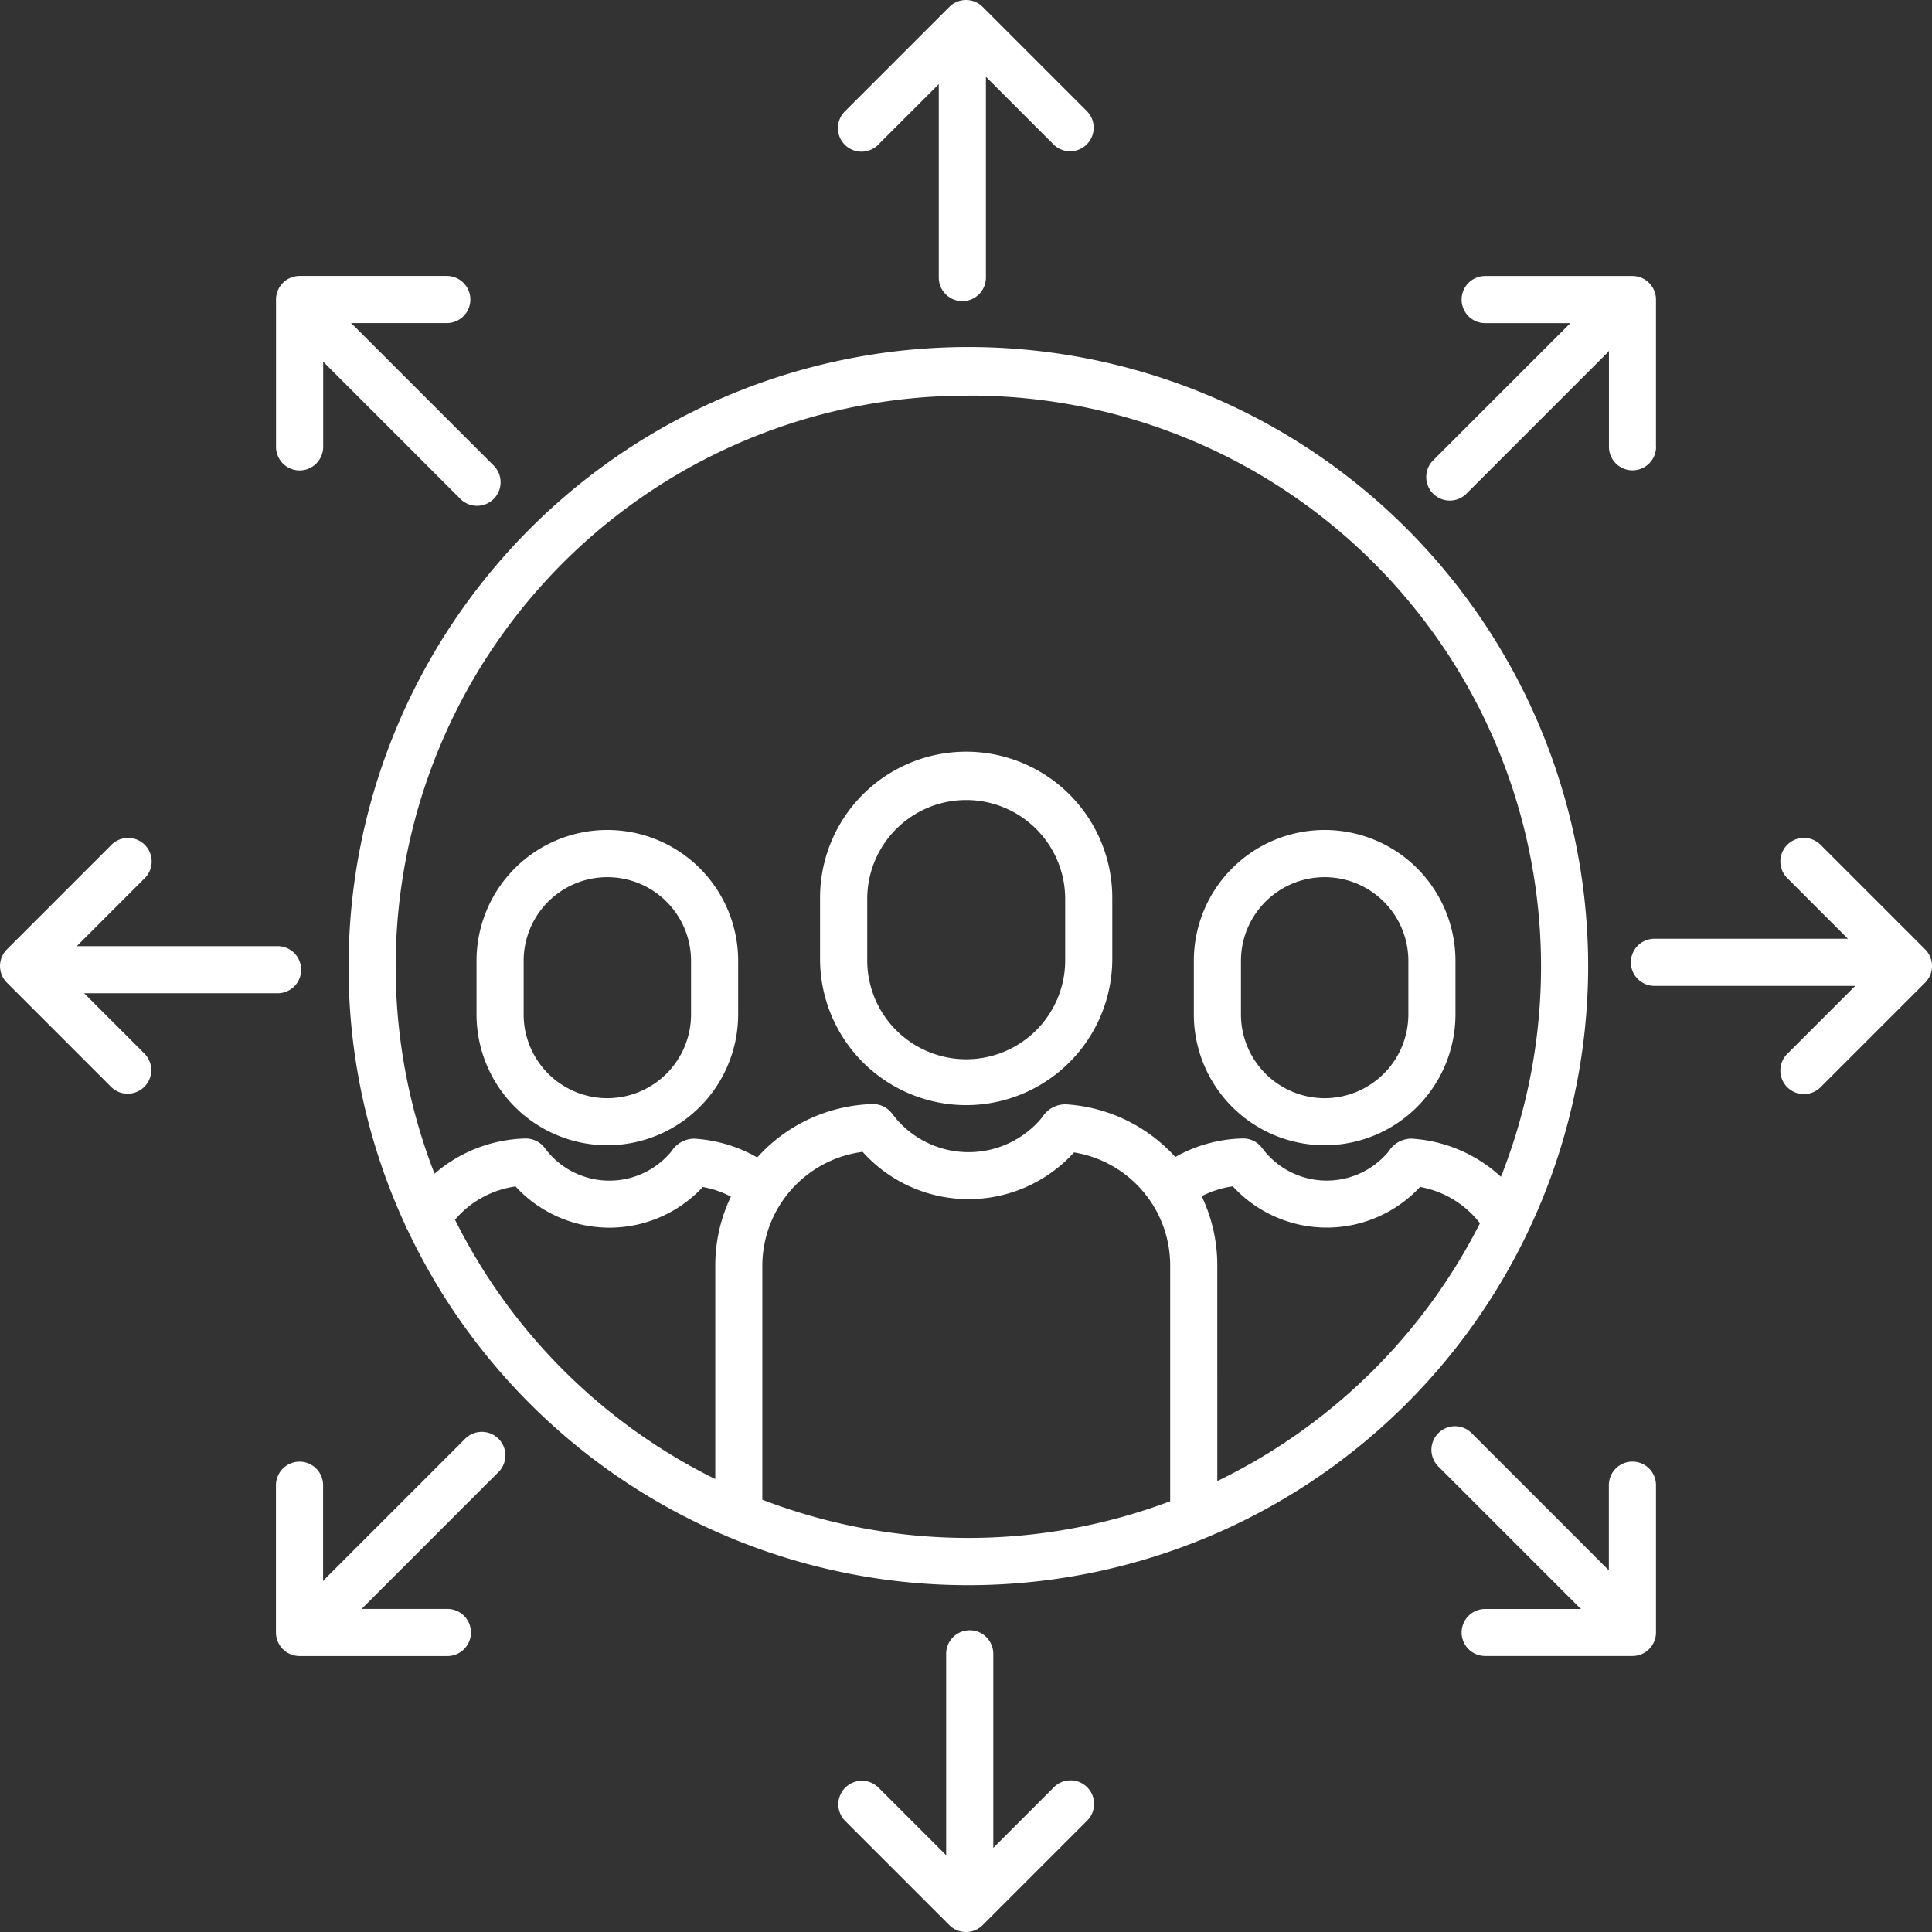 <svg xmlns="http://www.w3.org/2000/svg" width="123.635" height="123.635" viewBox="0 0 123.635 123.635"><rect x="0" y="0" width="123.635" height="123.635" fill="#333333" stroke="none"/><defs><style>.a{fill:#fff;}</style></defs><g transform="translate(-10 -10)"><path class="a" d="M178.09,138.3a39.663,39.663,0,0,0-79.326,0,39.255,39.255,0,0,0,3.609,16.483,1.5,1.5,0,0,0,.166.354A39.675,39.675,0,0,0,178.09,138.3Zm-39.663-36.554a36.542,36.542,0,0,1,34.082,49.991,9.28,9.28,0,0,0-5.717-2.442,1.707,1.707,0,0,0-1.454.8,5.141,5.141,0,0,1-8.113-.2,1.517,1.517,0,0,0-1.25-.611,9.135,9.135,0,0,0-4.306,1.187,10.291,10.291,0,0,0-7.008-3.372,1.744,1.744,0,0,0-1.508.829,6.089,6.089,0,0,1-9.607-.234,1.523,1.523,0,0,0-1.25-.611,10.311,10.311,0,0,0-7.38,3.415,9.219,9.219,0,0,0-4.027-1.2,1.719,1.719,0,0,0-1.454.8,5.141,5.141,0,0,1-8.113-.2,1.516,1.516,0,0,0-1.25-.611,9.217,9.217,0,0,0-5.807,2.252,36.539,36.539,0,0,1,34.162-49.787Zm-32.853,52.738a6.212,6.212,0,0,1,3.874-2.13,8.159,8.159,0,0,0,11.983.035,6.176,6.176,0,0,1,1.8.617,10.181,10.181,0,0,0-1,4.4v13.673A36.844,36.844,0,0,1,105.573,154.479ZM125.242,172.4v-15a7.368,7.368,0,0,1,6.419-7.26,9.106,9.106,0,0,0,13.526.036,7.326,7.326,0,0,1,6.154,7.224v15.1A36.722,36.722,0,0,1,125.242,172.4Zm29.115-1.189V157.405a10.272,10.272,0,0,0-1-4.425,6.122,6.122,0,0,1,1.992-.632,8.159,8.159,0,0,0,11.983.037,6.25,6.25,0,0,1,3.833,2.324,36.848,36.848,0,0,1-16.809,16.5Z" transform="translate(-66.458 -66.43)"/><path class="a" d="M238.318,19.679a1.508,1.508,0,0,0,1.066-2.574l-6.663-6.663a1.508,1.508,0,0,0-2.132,0l-6.663,6.663a1.508,1.508,0,1,0,2.132,2.132l3.854-3.854v12.38a1.508,1.508,0,1,0,3.016,0V15.042c0-.046,0-.091-.007-.136l4.332,4.332a1.5,1.5,0,0,0,1.066.442Z" transform="translate(-159.837)"/><path class="a" d="M223.925,435.346a1.508,1.508,0,0,0,0,2.132l6.663,6.663a1.508,1.508,0,0,0,2.132,0l6.663-6.663a1.508,1.508,0,1,0-2.132-2.132L233.4,439.2V426.82a1.508,1.508,0,1,0-3.015,0v12.722c0,.046,0,.091.007.136l-4.332-4.332a1.508,1.508,0,0,0-2.132,0Z" transform="translate(-159.837 -310.947)"/><path class="a" d="M18.171,239.826a1.508,1.508,0,0,0,1.066-2.574L15.384,233.4h12.38a1.508,1.508,0,0,0,0-3.016H15.042c-.046,0-.091,0-.136.007l4.332-4.332a1.508,1.508,0,1,0-2.132-2.132l-6.663,6.664a1.508,1.508,0,0,0,0,2.132l6.664,6.664a1.5,1.5,0,0,0,1.066.442Z" transform="translate(0 -159.837)"/><path class="a" d="M437.478,223.925a1.508,1.508,0,1,0-2.132,2.132l3.854,3.854H426.82a1.508,1.508,0,1,0,0,3.016h12.722c.046,0,.091,0,.136-.007l-4.332,4.332a1.508,1.508,0,1,0,2.132,2.132l6.664-6.664a1.508,1.508,0,0,0,0-2.132Z" transform="translate(-310.947 -159.837)"/><path class="a" d="M81.8,92.731a1.508,1.508,0,0,0,1.508-1.508v-5.45l8.754,8.754a1.508,1.508,0,1,0,2.132-2.132l-9-9c-.035-.035-.075-.061-.112-.092h6.137a1.508,1.508,0,0,0,0-3.016H81.8A1.508,1.508,0,0,0,80.291,81.8v9.423A1.508,1.508,0,0,0,81.8,92.731Z" transform="translate(-52.627 -52.627)"/><path class="a" d="M376.532,386.471a1.508,1.508,0,0,0,1.508,1.508h9.423a1.508,1.508,0,0,0,1.508-1.508v-9.423a1.508,1.508,0,0,0-3.016,0V382.5l-8.754-8.755a1.508,1.508,0,1,0-2.132,2.132l9,9c.035.035.075.061.112.092H378.04a1.508,1.508,0,0,0-1.508,1.507Z" transform="translate(-272.999 -272.007)"/><path class="a" d="M387.978,91.225V81.8a1.508,1.508,0,0,0-1.508-1.508h-9.423a1.508,1.508,0,0,0,0,3.016H382.5l-8.755,8.754a1.508,1.508,0,1,0,2.132,2.132l9-9c.035-.035.061-.075.091-.112v6.137a1.508,1.508,0,1,0,3.016,0Z" transform="translate(-272.007 -52.629)"/><path class="a" d="M94.527,375.07a1.508,1.508,0,0,0-2.132,0l-9,9c-.035.035-.061.075-.091.112v-6.138a1.508,1.508,0,0,0-3.016,0v9.423a1.508,1.508,0,0,0,1.508,1.508h9.423a1.508,1.508,0,1,0,0-3.015h-5.45l8.754-8.754A1.508,1.508,0,0,0,94.527,375.07Z" transform="translate(-52.628 -273)"/><path class="a" d="M228.2,224.044a9.36,9.36,0,0,0,9.348-9.348v-3.92a9.349,9.349,0,0,0-18.7,0v3.92a9.36,9.36,0,0,0,9.35,9.348Zm-6.333-13.27a6.334,6.334,0,0,1,12.667,0v3.92a6.334,6.334,0,1,1-12.667,0Z" transform="translate(-156.37 -143.323)"/><path class="a" d="M322.392,241.536a8.381,8.381,0,0,0,8.371-8.372v-3.432a8.371,8.371,0,1,0-16.743,0v3.432a8.381,8.381,0,0,0,8.371,8.372Zm-5.356-11.8a5.356,5.356,0,0,1,10.712,0v3.432a5.362,5.362,0,0,1-5.356,5.356h0a5.362,5.362,0,0,1-5.356-5.356Z" transform="translate(-227.623 -158.247)"/><path class="a" d="M139.724,241.536a8.381,8.381,0,0,0,8.371-8.372v-3.432a8.371,8.371,0,0,0-16.743,0v3.432a8.381,8.381,0,0,0,8.371,8.372Zm-5.356-11.8a5.356,5.356,0,0,1,10.712,0v3.432a5.362,5.362,0,0,1-5.356,5.356h0a5.362,5.362,0,0,1-5.356-5.356Z" transform="translate(-90.858 -158.247)"/></g></svg>